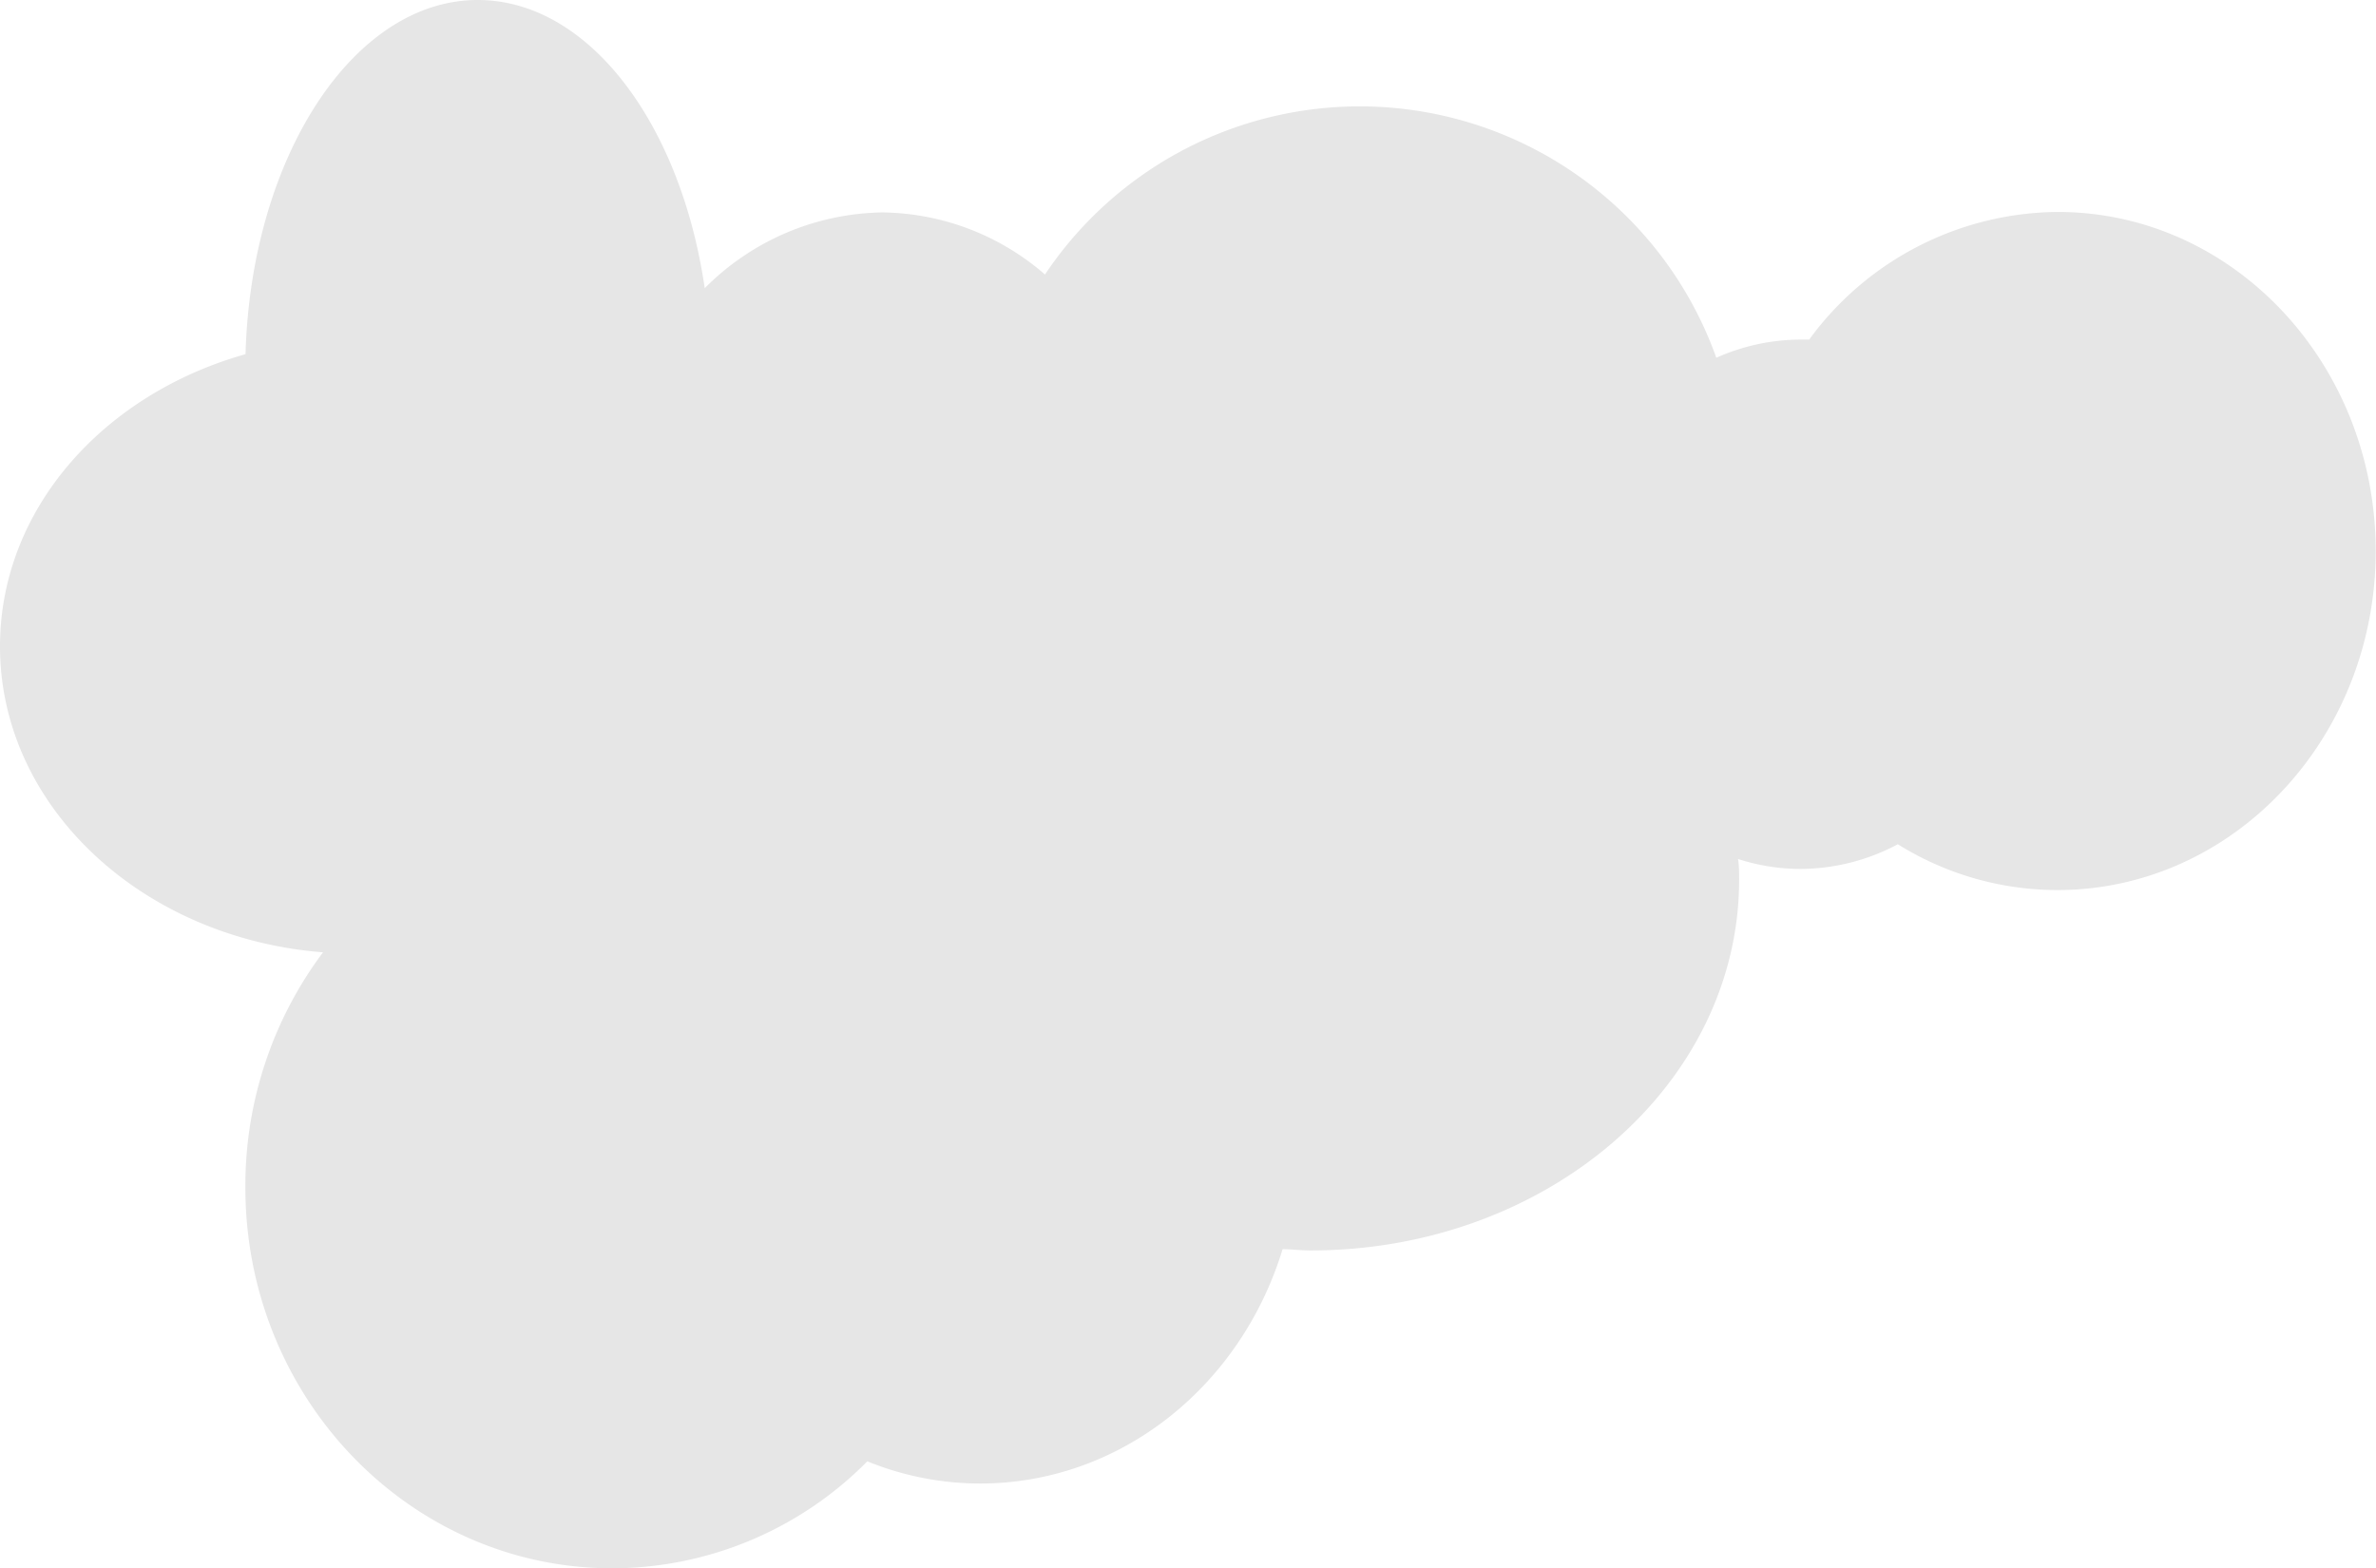<svg id="Layer_1" data-name="Layer 1" xmlns="http://www.w3.org/2000/svg" viewBox="0 0 153 101" class = "animation__exhaust-smoke">
  <defs>
    <style>
      .cls-1-exhaust-smoke {
        fill: #e6e6e6;
      }
    </style>
  </defs>
  <path id="car-smoke" class="cls-1-exhaust-smoke" d="M363.33,101.65a20,20,0,0,0-16,8.22c-.18,0-.36,0-.54,0a13.35,13.35,0,0,0-5.44,1.17,24.38,24.38,0,0,0-43.23-5.36,16.22,16.22,0,0,0-10.48-4,16.46,16.46,0,0,0-11.43,4.88C274.66,95.92,268.71,88,261.59,88c-8,0-14.59,10.12-14.95,22.81-9.17,2.58-15.81,10-15.81,18.82,0,10.32,9.15,18.79,20.8,19.7a25.08,25.08,0,0,0-5,15.1C246.61,178,257.2,189,270.27,189a23.14,23.14,0,0,0,16.41-6.89,19.28,19.28,0,0,0,7.25,1.43c9.11,0,16.82-6.33,19.49-15.09.6,0,1.19.08,1.8.08,15.25,0,27.6-10.7,27.6-23.89,0-.44,0-.88-.07-1.32a13.11,13.11,0,0,0,4,.64,13.43,13.43,0,0,0,6.29-1.59,19.41,19.41,0,0,0,10.27,2.95c11.32,0,20.5-9.77,20.5-21.83S374.65,101.65,363.33,101.65Z" transform="translate(-230.83 -88)"/>
</svg>
